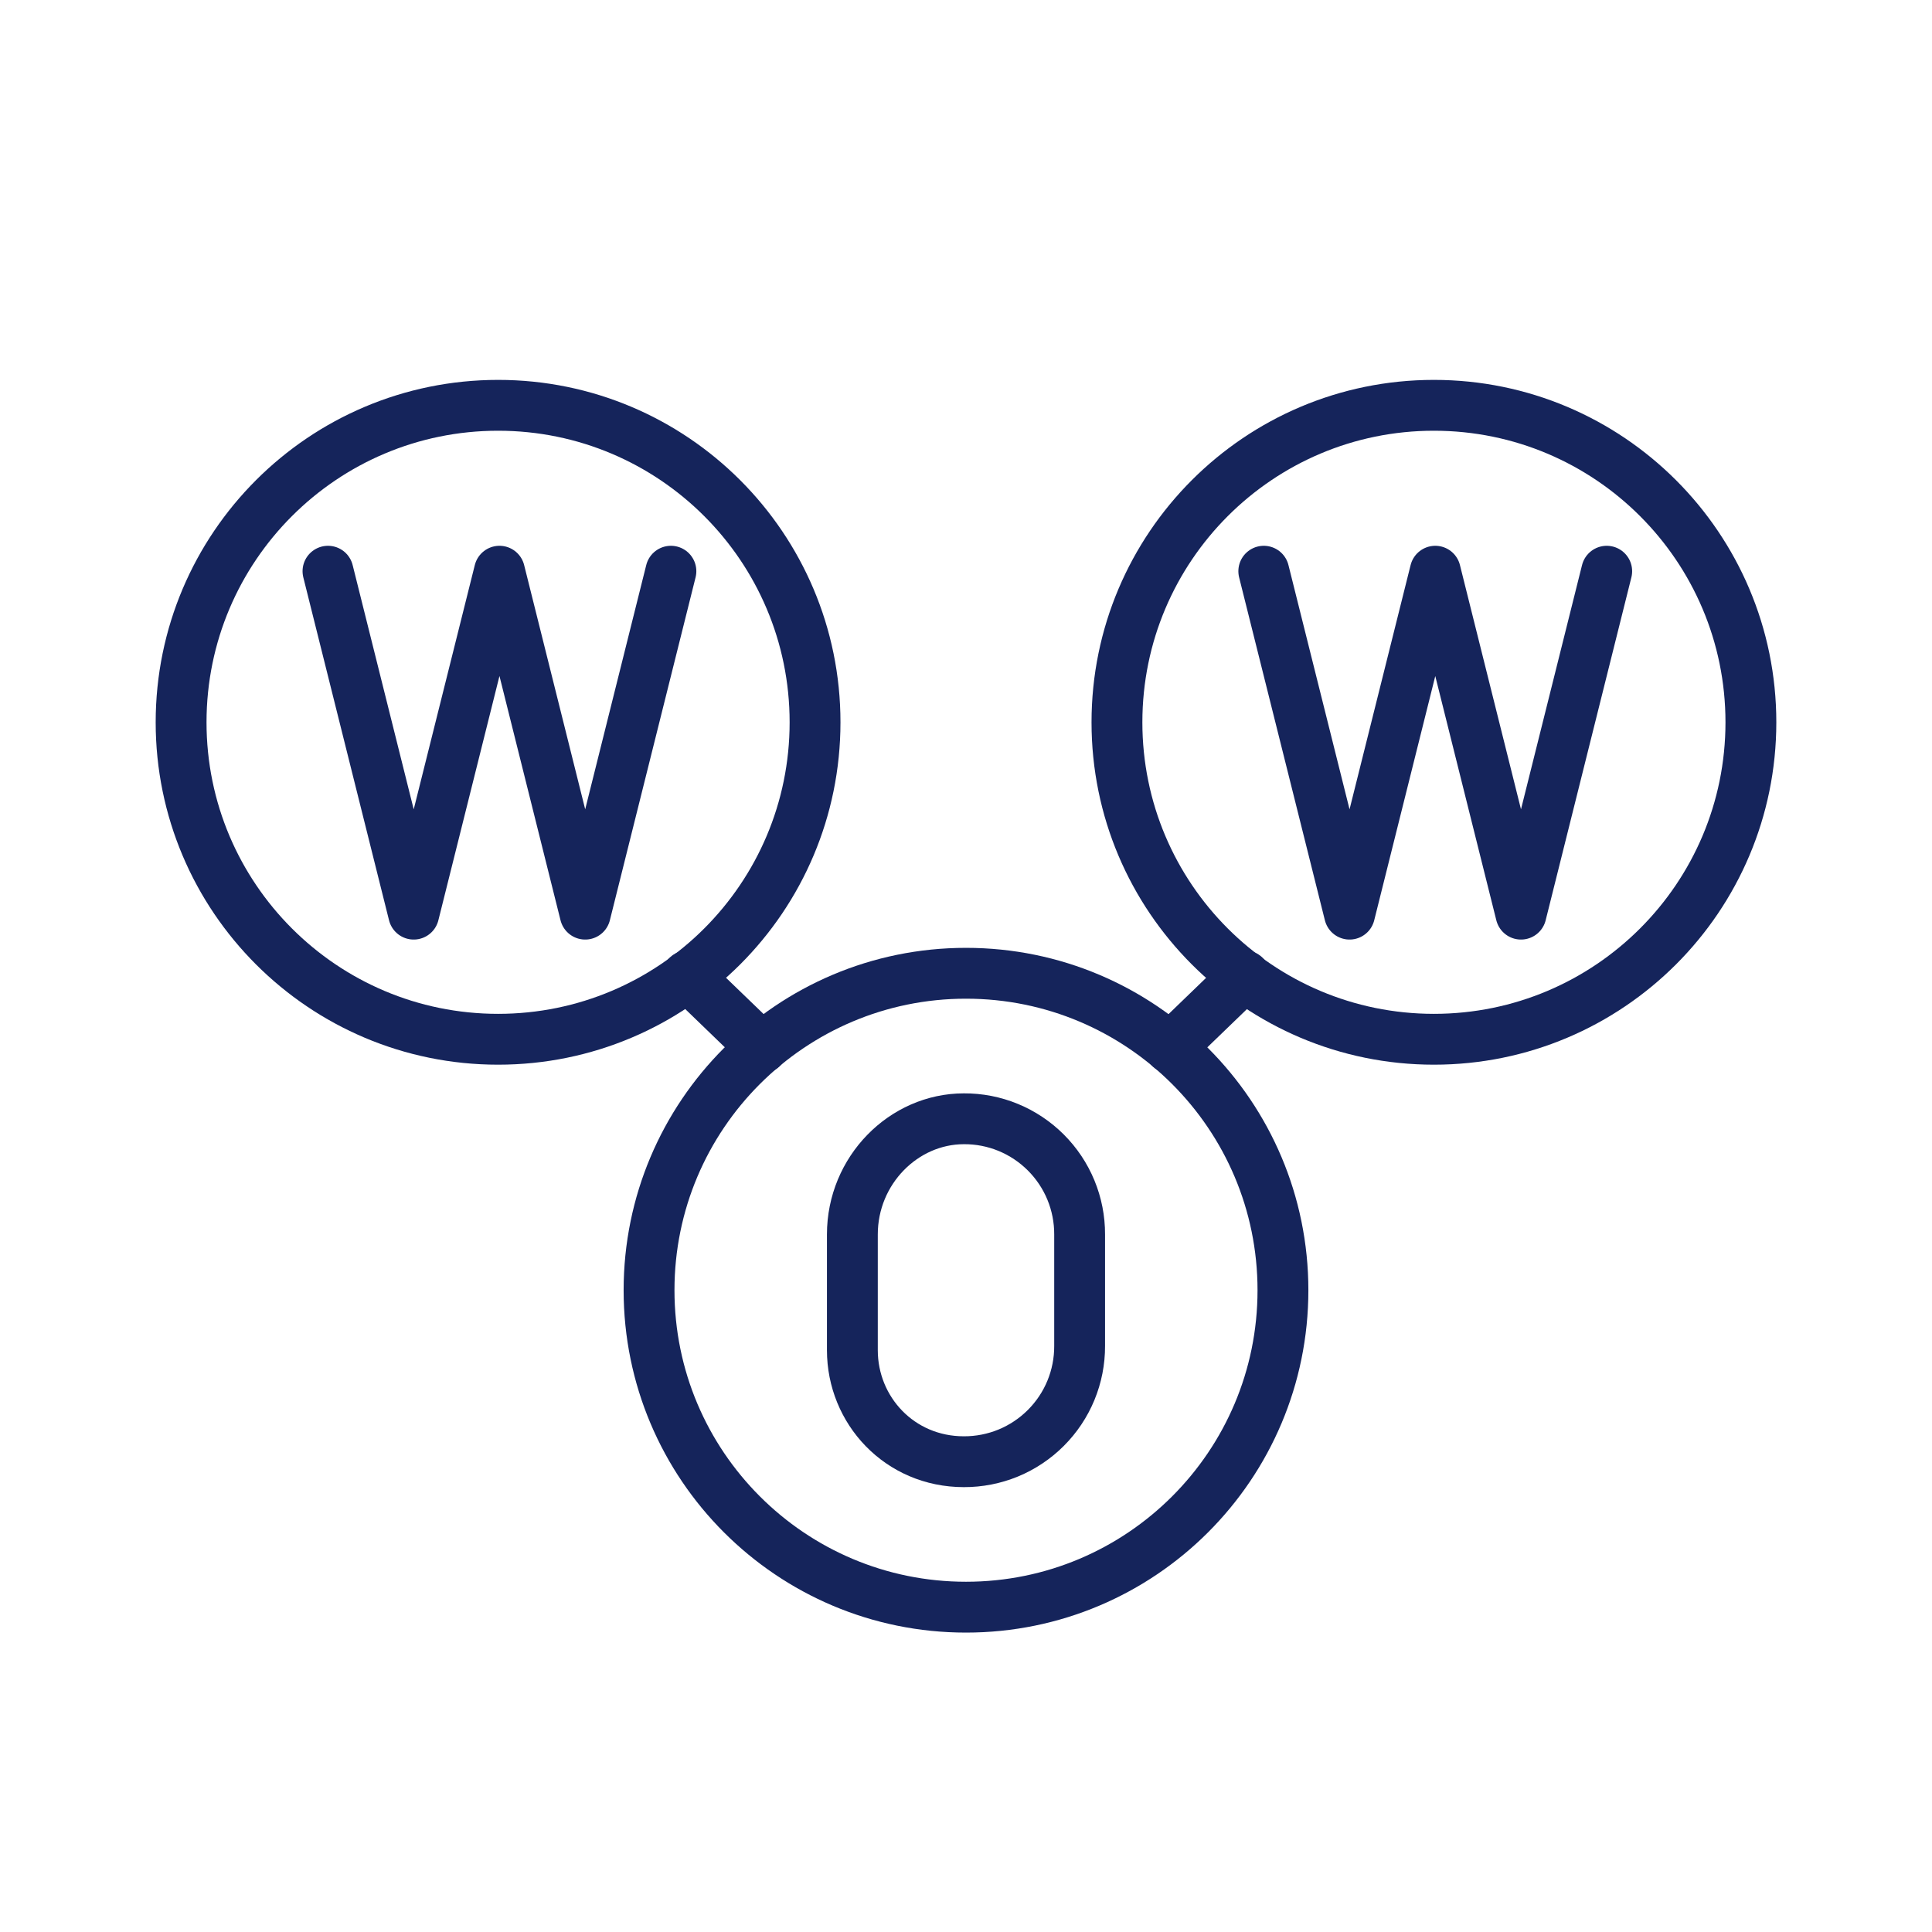 <svg width="38" height="38" viewBox="0 0 38 38" fill="none" xmlns="http://www.w3.org/2000/svg">
<g id="arcticons:words-of-wonders-crossword">
<path id="Vector" d="M19 31.611C22.443 31.611 25.234 28.82 25.234 25.377C25.234 21.934 22.443 19.143 19 19.143C15.557 19.143 12.766 21.934 12.766 25.377C12.766 28.82 15.557 31.611 19 31.611Z" stroke="#15245B" stroke-linecap="round" stroke-linejoin="round"/>
<path id="Vector_2" d="M9.797 20.441C13.24 20.441 16.031 17.65 16.031 14.207C16.031 10.763 13.24 7.972 9.797 7.972C6.354 7.972 3.562 10.763 3.562 14.207C3.562 17.65 6.354 20.441 9.797 20.441Z" stroke="#15245B" stroke-linecap="round" stroke-linejoin="round"/>
<path id="Vector_3" d="M28.203 20.441C31.646 20.441 34.438 17.65 34.438 14.207C34.438 10.763 31.646 7.972 28.203 7.972C24.76 7.972 21.969 10.763 21.969 14.207C21.969 17.65 24.76 20.441 28.203 20.441Z" stroke="#15245B" stroke-linecap="round" stroke-linejoin="round"/>
<path id="Vector_4" d="M13.196 11.235L11.51 17.98L9.824 11.235L8.137 17.98L6.451 11.235M31.602 11.235L29.916 17.98L28.23 11.235L26.544 17.98L24.857 11.235M14.989 20.611L13.521 19.194M24.483 19.194L23.015 20.611M18.958 28.75C17.693 28.75 16.765 27.738 16.765 26.557V24.28C16.765 23.016 17.777 22.005 18.958 22.005C19.257 22.003 19.554 22.061 19.831 22.175C20.107 22.289 20.359 22.457 20.57 22.668C20.782 22.88 20.95 23.131 21.064 23.408C21.178 23.685 21.236 23.981 21.235 24.28V26.473C21.236 26.773 21.178 27.069 21.064 27.346C20.95 27.623 20.782 27.874 20.57 28.086C20.359 28.297 20.107 28.465 19.831 28.579C19.554 28.693 19.257 28.751 18.958 28.75Z" stroke="#15245B" stroke-linecap="round" stroke-linejoin="round"/>
</g>
</svg>
